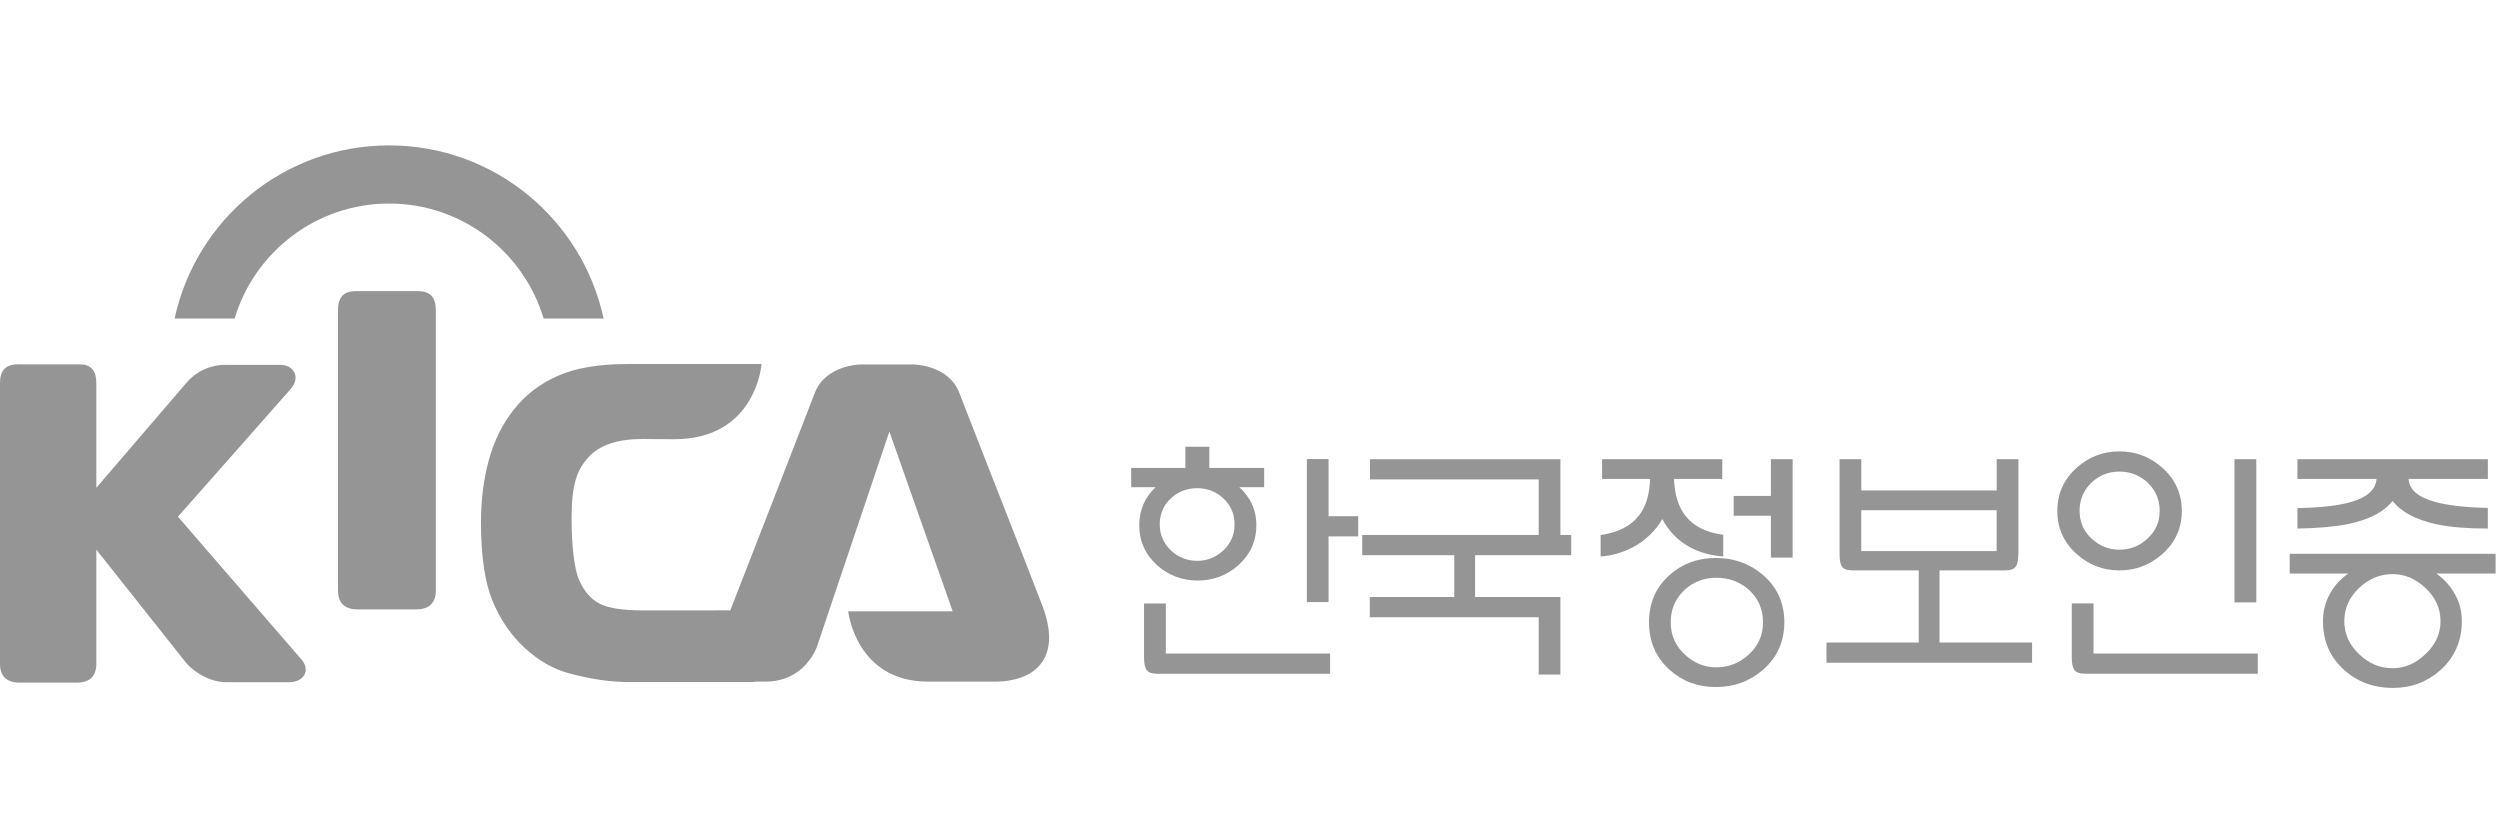 <svg width="120" height="40" viewBox="0 0 235 51" fill="none" xmlns="http://www.w3.org/2000/svg">
<path d="M116.495 32.132C116.992 32.586 117.377 33.097 117.656 33.657C117.952 34.289 118.099 34.964 118.099 35.693C118.099 37.211 117.52 38.475 116.367 39.496C115.292 40.432 114.031 40.903 112.585 40.903C111.135 40.903 109.878 40.432 108.799 39.496C107.664 38.475 107.089 37.211 107.089 35.693C107.089 34.964 107.231 34.3 107.503 33.682C107.764 33.104 108.139 32.586 108.624 32.132H106.332V30.322H111.424V28.329H113.677V30.322H118.831V32.132H116.495V32.132ZM107.539 43.057H109.588V47.767H125.03V49.67H108.806C108.335 49.67 108.003 49.567 107.817 49.353C107.635 49.142 107.539 48.735 107.539 48.135V43.057V43.057ZM110.099 33.147C109.374 33.811 109.014 34.632 109.014 35.621C109.014 36.593 109.374 37.421 110.099 38.103C110.788 38.732 111.603 39.05 112.542 39.05C113.463 39.05 114.274 38.732 114.963 38.103C115.688 37.436 116.049 36.611 116.049 35.621C116.049 34.632 115.684 33.811 114.963 33.147C114.274 32.529 113.467 32.222 112.542 32.222C111.606 32.218 110.788 32.525 110.099 33.147ZM124.884 36.757V42.925H122.845V29.486H124.884V34.857H127.673V36.757H124.884Z" fill="#959595"/>
<path d="M147.693 36.622V38.522H138.658V42.454H146.679V49.742H144.636V44.353H128.759V42.454H136.701V38.522H128.048V36.622H144.636V31.397H128.78V29.501H146.679V36.622H147.693Z" fill="#959595"/>
<path d="M161.893 29.501V31.354H157.357C157.411 32.797 157.75 33.936 158.4 34.779C159.161 35.783 160.361 36.393 161.986 36.604V38.643C160.778 38.547 159.711 38.247 158.811 37.747C157.722 37.15 156.872 36.272 156.257 35.126C155.597 36.258 154.665 37.15 153.45 37.797C152.468 38.297 151.472 38.583 150.458 38.643V36.629C152.115 36.386 153.322 35.768 154.072 34.779C154.715 33.954 155.061 32.815 155.107 31.354H150.597V29.501H161.893ZM165.725 40.386C167.057 41.532 167.728 43.014 167.728 44.828C167.728 46.639 167.057 48.125 165.725 49.292C164.482 50.374 163.003 50.914 161.289 50.914C159.579 50.914 158.136 50.374 156.939 49.292C155.647 48.125 155.007 46.636 155.007 44.828C155.007 43.014 155.647 41.536 156.939 40.386C158.136 39.318 159.579 38.782 161.289 38.782C163.003 38.782 164.482 39.318 165.725 40.386ZM158.407 41.729C157.507 42.547 157.047 43.579 157.047 44.839C157.047 46.057 157.504 47.071 158.407 47.892C159.25 48.671 160.229 49.064 161.343 49.064C162.471 49.064 163.478 48.671 164.35 47.892C165.264 47.071 165.725 46.053 165.725 44.839C165.725 43.579 165.264 42.547 164.35 41.729C163.493 41.004 162.489 40.643 161.343 40.643C160.207 40.643 159.236 41.004 158.407 41.729ZM166.464 32.951V29.501H168.507V38.747H166.464V34.811H162.964V32.951H166.464Z" fill="#959595"/>
<path d="M189.722 38.443C189.722 39.04 189.619 39.45 189.422 39.661C189.254 39.857 188.926 39.95 188.44 39.95H182.316V46.732H191.015V48.628H171.688V46.732H180.359V39.95H174.18C173.691 39.95 173.359 39.857 173.198 39.661C173.009 39.45 172.92 39.043 172.92 38.443V29.501H174.963V32.437H187.687V29.501H189.729V38.443H189.722ZM174.959 38.136H187.683V34.29H174.959V38.136Z" fill="#959595"/>
<path d="M203.247 30.294C204.475 31.376 205.09 32.733 205.09 34.368C205.09 35.986 204.475 37.34 203.247 38.422C202.097 39.44 200.758 39.95 199.229 39.95C197.694 39.95 196.354 39.44 195.219 38.422C193.997 37.34 193.39 35.986 193.39 34.368C193.39 32.733 193.997 31.379 195.219 30.294C196.354 29.272 197.694 28.762 199.229 28.762C200.758 28.762 202.097 29.272 203.247 30.294ZM194.747 43.054H196.79V47.764H212.232V49.664H196.008C195.533 49.664 195.205 49.557 195.019 49.346C194.837 49.135 194.747 48.728 194.747 48.132V43.054ZM196.637 31.662C195.862 32.39 195.48 33.286 195.48 34.354C195.48 35.408 195.862 36.286 196.637 36.983C197.369 37.665 198.24 38.004 199.233 38.004C200.229 38.004 201.101 37.668 201.84 36.983C202.615 36.286 203.011 35.408 203.011 34.354C203.011 33.286 202.615 32.39 201.84 31.662C201.086 30.994 200.215 30.662 199.233 30.662C198.24 30.662 197.369 30.994 196.637 31.662ZM210.043 29.501H212.093V42.961H210.043V29.501Z" fill="#959595"/>
<path d="M234.587 38.39V40.247H229.013C229.752 40.768 230.316 41.393 230.723 42.118C231.184 42.897 231.412 43.764 231.412 44.725C231.412 46.586 230.737 48.121 229.409 49.321C228.152 50.439 226.666 50.999 224.924 50.999C223.145 50.999 221.617 50.439 220.363 49.321C219.031 48.135 218.36 46.603 218.36 44.725C218.36 43.782 218.578 42.914 219.031 42.118C219.428 41.389 219.999 40.764 220.735 40.247H215.231V38.39H234.587V38.39ZM226.406 31.354C226.47 32.329 227.241 33.029 228.748 33.469C229.934 33.826 231.637 34.029 233.855 34.076V36.018C231.937 36.018 230.355 35.89 229.098 35.629C227.116 35.208 225.724 34.472 224.906 33.419C224.077 34.472 222.659 35.201 220.652 35.608C219.438 35.847 217.878 35.983 215.96 36.018V34.093C218.185 34.051 219.874 33.854 221.017 33.515C222.524 33.076 223.32 32.354 223.395 31.351H215.96V29.501H233.859V31.354H226.406ZM221.767 41.589C220.838 42.464 220.363 43.511 220.363 44.725C220.363 45.925 220.838 46.957 221.767 47.835C222.674 48.71 223.727 49.146 224.906 49.146C226.049 49.146 227.066 48.71 227.973 47.835C228.93 46.957 229.409 45.925 229.409 44.725C229.409 43.511 228.927 42.464 227.973 41.589C227.066 40.732 226.049 40.3 224.906 40.3C223.727 40.3 222.674 40.736 221.767 41.589Z" fill="#959595"/>
<path d="M22.055 16.274C23.927 10.024 29.719 5.467 36.576 5.467C43.436 5.467 49.228 10.024 51.1 16.274H56.739C54.739 6.975 46.471 0 36.576 0C26.68 0 18.416 6.971 16.413 16.274H22.055Z" fill="#959595"/>
<path d="M39.304 13.702H36.165H33.43C32.244 13.702 31.773 14.352 31.773 15.445V41.836C31.773 43.022 32.398 43.614 33.615 43.614H35.69H36.647H39.122C40.336 43.614 40.965 43.018 40.965 41.836V15.445C40.961 14.352 40.49 13.702 39.304 13.702Z" fill="#959595"/>
<path d="M16.724 34.9C16.724 34.9 26.677 23.651 27.348 22.869C28.284 21.776 27.595 20.629 26.348 20.629H21.166C21.166 20.629 18.999 20.504 17.442 22.412L9.057 32.182V22.329C9.057 21.236 8.603 20.587 7.549 20.587H4.668L1.653 20.583C0.468 20.583 0 21.236 0 22.326V48.717C0 49.902 0.625 50.499 1.843 50.499H4.189H5.143H7.214C8.432 50.499 9.057 49.902 9.057 48.717V38.003L17.552 48.713C17.552 48.713 19.074 50.463 21.316 50.463H27.162C28.566 50.463 29.219 49.352 28.334 48.32C27.377 47.217 16.724 34.9 16.724 34.9Z" fill="#959595"/>
<path d="M98.018 43.364C97.443 41.807 91.254 26.076 90.179 23.269C89.143 20.566 85.779 20.591 85.779 20.591H83.533H80.994C80.994 20.591 77.63 20.566 76.591 23.269C75.941 24.969 71.555 36.236 68.648 43.707L60.453 43.711C58.52 43.711 57.149 43.493 56.335 43.065C55.517 42.636 54.881 41.886 54.421 40.822C53.956 39.754 53.728 37.411 53.728 35.019C53.728 31.847 54.246 30.519 55.278 29.351C56.31 28.183 58.024 27.598 60.413 27.598C60.413 27.598 61.881 27.619 63.384 27.619C71.088 27.619 71.584 20.552 71.584 20.552H59.013C56.303 20.552 54.114 20.92 52.45 21.655C50.782 22.387 49.4 23.441 48.314 24.816C47.225 26.187 46.436 27.787 45.943 29.605C45.453 31.426 45.211 33.358 45.211 35.394C45.211 38.586 45.575 41.068 46.3 42.825C47.028 44.586 48.043 46.061 49.335 47.25C50.628 48.439 52.017 49.232 53.499 49.628C55.528 50.171 57.367 50.443 59.013 50.443H68.691H70.713C70.827 50.443 70.938 50.428 71.048 50.403H71.966C75.691 50.403 76.791 47.129 76.791 47.129L83.601 26.901L89.554 43.797H79.733C79.733 43.797 80.44 50.407 87.247 50.407C91.072 50.407 93.589 50.407 93.589 50.407C96.832 50.396 99.953 48.607 98.018 43.364Z" fill="#959595"/>
</svg>
